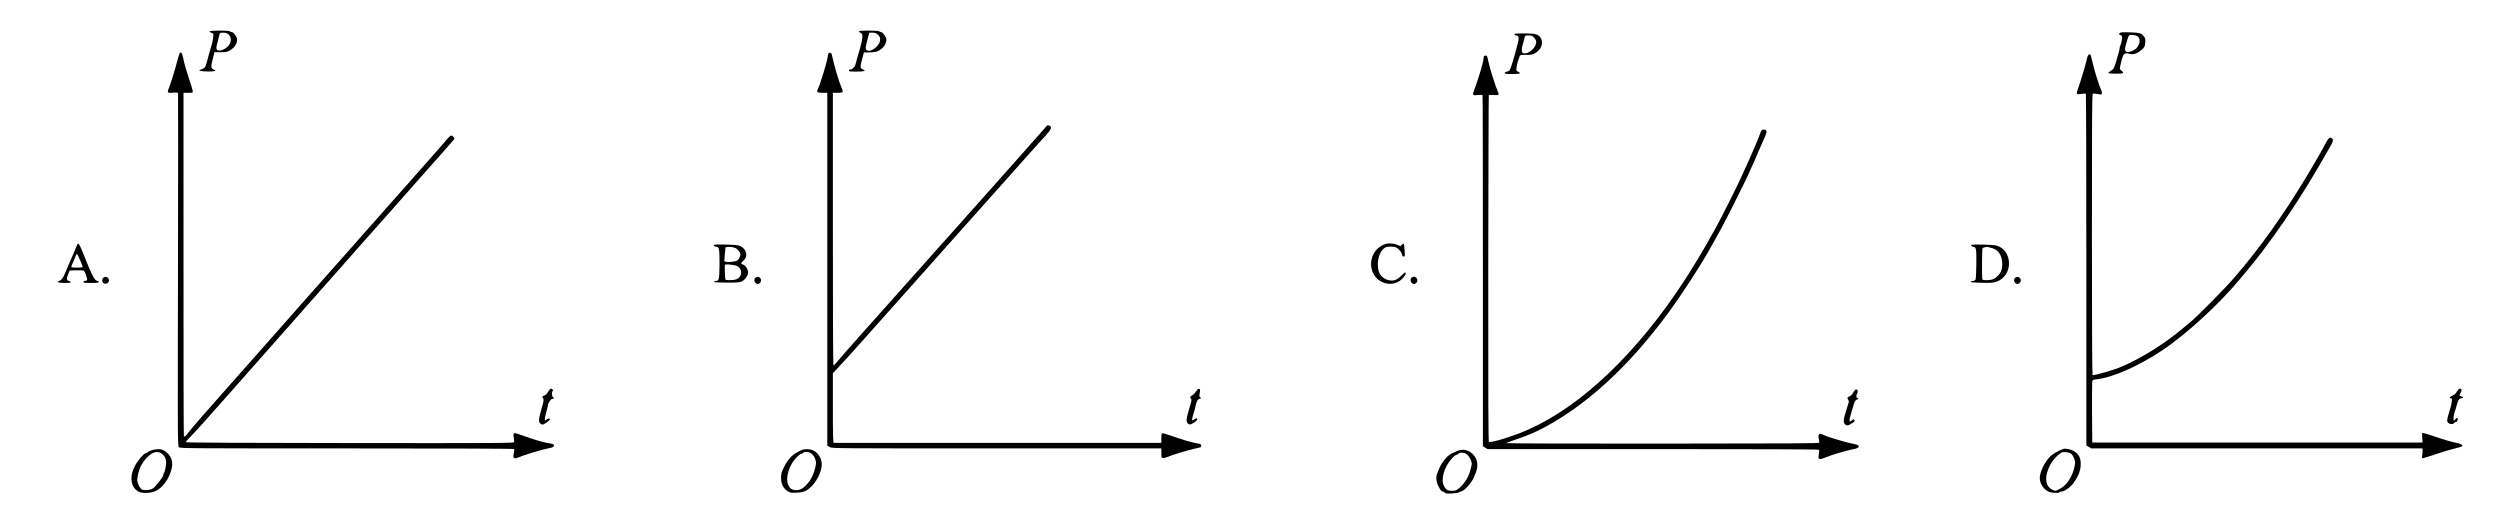 <?xml version="1.0" standalone="no"?>
<!DOCTYPE svg PUBLIC "-//W3C//DTD SVG 20010904//EN"
 "http://www.w3.org/TR/2001/REC-SVG-20010904/DTD/svg10.dtd">
<svg version="1.0" xmlns="http://www.w3.org/2000/svg"
 width="3596pt" height="764pt" viewBox="0 0 3596 764"
 preserveAspectRatio="xMidYMid meet">
<g transform="translate(0,764) scale(0.1,-0.1)"
fill="#000000" stroke="none">
<path d="M3015 7190 c-4 -6 8 -15 25 -22 31 -10 32 -12 27 -62 -3 -28 -12 -73
-20 -101 -18 -57 -63 -221 -78 -280 -12 -49 -33 -73 -71 -83 -61 -15 -31 -27
76 -30 112 -3 153 8 103 27 -44 17 -46 35 -18 147 l26 104 87 -1 c77 -1 93 2
130 24 75 44 108 93 108 160 0 38 -52 107 -80 107 -10 0 -22 5 -25 10 -8 14
-282 13 -290 0z m276 -49 c34 -34 38 -81 13 -133 -32 -66 -152 -121 -183 -84
-14 17 -12 37 14 131 9 33 19 72 22 88 5 25 9 27 55 27 41 0 54 -5 79 -29z"/>
<path d="M12355 7191 c-3 -6 7 -16 22 -23 25 -12 28 -18 27 -63 -1 -28 -13
-90 -28 -140 -42 -142 -57 -197 -68 -242 -10 -45 -47 -83 -79 -83 -11 0 -19
-7 -19 -15 0 -12 19 -15 109 -15 109 0 146 11 97 29 -48 19 -48 32 -3 196 l13
50 86 2 c91 1 121 12 177 59 35 29 61 82 61 124 0 35 -54 110 -79 110 -11 0
-23 5 -26 10 -8 13 -282 13 -290 1z m273 -50 c26 -24 32 -38 32 -70 0 -93
-152 -204 -200 -146 -14 17 -12 33 21 158 l23 87 46 0 c36 0 52 -6 78 -29z"/>
<path d="M30488 7163 c-9 -11 -10 -17 -2 -20 40 -13 45 -26 33 -88 -6 -33 -15
-64 -20 -69 -5 -6 -9 -20 -9 -32 0 -12 -9 -53 -20 -90 -11 -38 -27 -94 -36
-124 -21 -77 -37 -102 -78 -123 -20 -11 -33 -23 -30 -28 3 -5 52 -9 110 -9
113 0 125 7 78 45 -26 21 -27 22 -14 76 29 127 40 156 65 167 17 8 33 8 51 2
60 -23 124 -5 193 57 39 35 43 43 48 98 5 56 3 63 -22 94 -39 46 -63 52 -207
56 -106 3 -129 1 -140 -12z m262 -48 c30 -27 35 -76 12 -121 -24 -48 -46 -67
-96 -88 -78 -32 -113 -10 -95 61 21 84 42 149 52 162 15 18 101 9 127 -14z"/>
<path d="M21787 7154 c-10 -11 3 -24 23 -24 33 0 42 -33 26 -97 -52 -208 -106
-386 -123 -405 -8 -9 -27 -18 -42 -20 -15 -2 -26 -9 -26 -18 0 -12 19 -15 108
-15 111 0 134 9 83 34 -27 13 -28 15 -22 62 4 28 11 60 15 72 5 12 15 41 22
65 13 46 11 45 110 42 77 -2 124 17 177 72 43 45 54 119 26 168 -33 56 -79 70
-234 70 -75 0 -140 -3 -143 -6z m276 -52 c41 -42 44 -80 12 -133 -40 -66 -117
-109 -166 -94 -24 8 -26 64 -5 127 8 24 17 59 21 78 10 49 11 50 64 50 39 0
52 -5 74 -28z"/>
<path d="M2588 6877 c-8 -8 -27 -66 -42 -128 -29 -115 -89 -307 -121 -387 -23
-56 -13 -63 71 -55 47 4 62 2 65 -8 2 -8 2 -1152 -1 -2544 -5 -2465 -5 -2530
14 -2548 18 -16 140 -17 2414 -17 1460 0 2399 -3 2405 -9 5 -5 5 -30 -2 -62
-10 -47 -10 -55 5 -66 12 -9 25 -8 59 7 90 39 355 118 450 135 22 4 46 11 53
17 19 16 14 37 -10 42 -101 19 -149 30 -188 42 -25 8 -70 21 -100 30 -30 9
-96 32 -145 50 -50 19 -98 34 -107 34 -23 0 -28 -21 -17 -70 5 -23 7 -50 4
-59 -4 -15 -188 -16 -2362 -14 -1437 1 -2359 6 -2361 12 -2 5 28 40 65 77 81
82 208 223 611 679 538 610 1023 1159 1056 1195 38 43 381 429 497 561 46 53
147 167 224 255 77 87 161 182 186 209 26 28 171 192 324 365 152 173 323 367
380 430 241 270 511 576 519 588 10 16 -20 52 -44 52 -9 0 -32 -19 -51 -42
-32 -40 -193 -224 -336 -384 -35 -40 -72 -82 -83 -94 -11 -12 -48 -54 -83 -94
-35 -39 -79 -89 -98 -111 -19 -22 -39 -44 -45 -50 -6 -5 -114 -127 -239 -270
-126 -143 -231 -262 -234 -265 -3 -3 -35 -39 -71 -80 -36 -41 -73 -84 -84 -95
-10 -11 -97 -110 -194 -220 -195 -220 -398 -450 -501 -564 -36 -41 -104 -118
-151 -171 -47 -54 -218 -248 -381 -432 -162 -183 -333 -376 -380 -429 -46 -52
-154 -174 -239 -270 -301 -337 -586 -665 -619 -711 -32 -44 -42 -52 -56 -45
-3 1 -6 1114 -5 2472 l0 2470 68 0 c65 0 67 1 65 25 -1 14 -26 97 -56 185 -30
88 -64 205 -75 259 -23 108 -32 125 -54 103z"/>
<path d="M11917 6873 c-3 -5 -8 -28 -12 -53 -13 -87 -110 -401 -142 -464 -21
-40 -5 -51 73 -51 l64 0 0 -2538 0 -2537 32 -20 c33 -20 51 -20 2403 -20
l2370 0 0 -67 c0 -62 2 -68 21 -71 12 -2 39 4 60 13 79 33 288 97 394 120 104
23 102 22 98 47 -2 17 -11 24 -33 26 -68 7 -258 62 -414 119 -52 18 -101 32
-110 31 -13 -3 -16 -17 -16 -71 l0 -67 -2350 0 c-1292 0 -2356 0 -2362 0 -10
0 -13 107 -13 501 l0 501 73 77 c76 79 188 203 542 601 115 129 354 397 530
594 176 198 343 385 370 416 28 31 138 155 246 276 107 120 276 309 374 419
98 110 210 236 250 280 120 134 324 363 445 500 63 72 120 135 126 140 6 6 50
54 98 107 92 104 103 131 60 150 -25 12 -29 10 -63 -32 -20 -24 -225 -256
-455 -514 -231 -259 -472 -529 -535 -601 -64 -71 -118 -132 -121 -135 -3 -3
-57 -63 -119 -135 -63 -71 -119 -134 -125 -140 -6 -5 -63 -68 -126 -140 -63
-71 -155 -175 -205 -230 -202 -225 -725 -812 -864 -969 -69 -78 -163 -184
-210 -236 -48 -52 -129 -146 -181 -208 -51 -62 -97 -111 -102 -110 -5 2 -9
884 -8 1963 l0 1960 62 0 c86 0 92 5 67 63 -43 99 -111 330 -145 490 -4 21
-37 32 -47 15z"/>
<path d="M30029 6833 c-6 -16 -14 -48 -19 -73 -11 -54 -88 -310 -121 -398 -28
-76 -23 -85 51 -73 30 5 58 6 63 2 4 -4 7 -1144 7 -2533 l0 -2526 36 -21 36
-21 2371 0 c1305 0 2378 0 2385 0 10 0 12 -16 6 -71 l-7 -72 29 6 c16 3 94 28
174 55 80 28 195 62 255 77 61 14 114 30 119 35 17 17 -14 37 -77 49 -77 15
-213 55 -337 99 -52 18 -110 36 -128 39 l-34 5 4 -68 3 -69 -2375 0 -2375 0
-3 430 c-1 237 0 440 3 452 4 18 15 22 67 28 230 25 606 192 943 418 350 234
830 676 1126 1037 30 36 56 67 59 70 11 9 176 215 241 300 219 287 463 643
669 980 87 142 250 420 250 426 0 2 25 45 56 95 56 93 63 123 32 143 -26 16
-47 -1 -78 -60 -64 -123 -158 -286 -283 -494 -334 -554 -671 -1026 -1025
-1437 -150 -176 -556 -586 -671 -678 -40 -33 -106 -86 -145 -118 -243 -197
-538 -378 -816 -500 -108 -47 -403 -133 -421 -122 -5 4 -9 775 -9 2025 0 1661
2 2019 13 2023 7 3 33 1 58 -4 24 -4 49 -8 55 -9 20 0 25 30 10 58 -24 46 -93
262 -120 377 -15 61 -29 118 -32 128 -8 26 -33 20 -45 -10z"/>
<path d="M21347 6833 c-4 -3 -7 -16 -7 -28 0 -47 -63 -265 -129 -443 -36 -96
-34 -99 54 -88 30 3 56 2 60 -3 3 -5 5 -1144 5 -2529 l0 -2520 34 -21 34 -21
2378 0 c1520 0 2381 -3 2387 -9 6 -6 6 -28 0 -60 -15 -77 -3 -89 67 -61 64 26
191 69 235 80 17 4 64 17 105 28 41 11 91 23 111 26 21 4 43 14 50 22 19 23
-5 38 -88 53 -37 7 -120 28 -183 48 -63 19 -131 39 -150 45 -19 6 -52 19 -72
29 -71 36 -92 21 -76 -55 5 -22 8 -45 6 -53 -3 -11 -388 -13 -2253 -14 -1237
-1 -2249 2 -2248 7 1 4 66 29 145 55 179 59 314 119 489 219 600 342 1183 895
1720 1633 172 236 425 624 551 847 156 274 211 375 337 625 135 266 234 469
284 585 11 25 30 68 42 95 12 28 42 95 65 150 23 55 58 133 76 173 42 90 43
117 8 126 -33 9 -50 -5 -65 -52 -21 -66 -158 -383 -249 -577 -23 -49 -56 -119
-72 -155 -45 -97 -223 -450 -273 -542 -25 -44 -45 -82 -45 -84 0 -3 -10 -21
-23 -42 -13 -20 -44 -75 -69 -122 -56 -105 -251 -429 -354 -587 -683 -1048
-1485 -1814 -2254 -2153 -104 -46 -124 -54 -250 -97 -133 -47 -270 -83 -313
-83 -9 0 -11 590 -10 2491 2 1370 5 2494 8 2499 3 4 33 5 69 3 72 -6 84 2 63
44 -27 54 -116 334 -137 433 -18 86 -20 90 -39 90 -10 0 -21 -3 -24 -7z"/>
<path d="M1106 4109 c-8 -19 -35 -83 -61 -144 -26 -60 -58 -134 -71 -163 -13
-29 -24 -55 -24 -57 0 -2 -11 -28 -24 -58 -25 -54 -47 -79 -79 -90 -40 -15 -1
-27 84 -27 67 0 90 3 87 12 -3 7 -15 15 -29 18 -32 8 -35 31 -9 95 l22 54 96
3 c58 2 102 -1 109 -7 17 -14 52 -115 46 -132 -3 -7 -16 -13 -29 -13 -15 0
-24 -6 -24 -15 0 -12 19 -15 110 -15 91 0 110 3 110 15 0 8 -8 15 -18 15 -41
0 -79 74 -213 414 -22 55 -47 107 -54 115 -12 12 -16 9 -29 -20z m48 -215 c20
-47 36 -90 36 -95 0 -11 -157 -12 -163 -1 -3 4 2 23 12 42 17 36 32 73 51 123
5 16 14 26 19 23 5 -3 25 -45 45 -92z"/>
<path d="M19915 4126 c-174 -65 -247 -278 -151 -438 75 -126 246 -169 364 -92
60 39 116 124 82 124 -5 0 -31 -22 -57 -48 -62 -63 -113 -79 -186 -60 -63 16
-117 66 -135 124 -34 115 -1 269 70 327 32 26 44 29 103 29 56 0 72 -5 101
-27 35 -27 64 -72 64 -100 0 -8 9 -15 20 -15 18 0 19 5 14 83 -8 111 -9 115
-38 88 l-23 -22 -47 21 c-52 22 -132 25 -181 6z"/>
<path d="M10266 4113 c-3 -8 6 -15 22 -19 15 -3 32 -7 38 -9 6 -2 14 -21 17
-42 11 -61 8 -365 -3 -405 -9 -32 -15 -37 -43 -40 -18 -2 -30 -7 -27 -13 3 -6
75 -10 185 -10 157 0 185 2 218 19 46 23 87 83 87 128 0 44 -34 98 -70 111
-37 14 -37 22 -1 53 75 63 56 165 -39 214 -28 14 -67 18 -207 22 -133 3 -174
1 -177 -9z m304 -37 c37 -13 80 -66 80 -98 0 -27 -27 -76 -49 -87 -26 -15
-124 -25 -156 -17 l-26 7 6 92 c4 50 8 98 10 105 6 16 88 15 135 -2z m32 -262
c38 -19 58 -52 58 -94 0 -45 -23 -78 -66 -96 -37 -16 -150 -19 -159 -5 -3 5
-7 54 -9 110 -3 71 -1 101 7 105 20 9 141 -6 169 -20z"/>
<path d="M28353 4117 c-8 -13 8 -25 37 -29 19 -2 26 -11 33 -43 10 -47 4 -402
-7 -427 -4 -9 -22 -18 -39 -20 -18 -2 -32 -7 -32 -13 0 -6 62 -11 161 -13 145
-2 168 0 219 19 236 88 228 452 -11 518 -47 13 -354 19 -361 8z m284 -41 c72
-19 111 -50 139 -110 30 -65 33 -171 5 -232 -24 -53 -91 -110 -139 -118 -56
-9 -120 -7 -127 4 -9 14 -7 442 2 451 4 4 19 9 33 12 14 2 27 5 30 6 3 0 28
-5 57 -13z"/>
<path d="M1488 3646 c-25 -18 -23 -62 3 -80 47 -32 102 32 64 74 -21 23 -43
25 -67 6z"/>
<path d="M10868 3646 c-45 -34 4 -114 52 -84 29 18 36 54 15 78 -21 23 -43 25
-67 6z"/>
<path d="M20308 3649 c-27 -15 -23 -65 6 -84 21 -14 28 -14 46 -3 29 18 36 54
15 78 -20 22 -41 25 -67 9z"/>
<path d="M28988 3646 c-45 -34 4 -114 52 -84 29 18 36 54 15 78 -21 23 -43 25
-67 6z"/>
<path d="M7885 2006 c-16 -28 -37 -48 -55 -55 -33 -11 -36 -19 -17 -45 12 -16
8 -37 -25 -150 -44 -152 -46 -193 -6 -215 25 -14 29 -13 77 19 28 19 51 41 51
48 0 17 -35 15 -50 -3 -29 -35 -32 4 -6 93 14 50 26 99 26 109 0 30 45 98 62
95 22 -3 33 17 14 24 -18 7 -23 79 -6 89 14 8 -6 35 -26 35 -7 0 -25 -20 -39
-44z"/>
<path d="M17204 2010 c-15 -23 -40 -48 -56 -56 -30 -15 -35 -33 -17 -51 12
-12 11 -21 -26 -143 -37 -125 -45 -173 -30 -197 24 -36 49 -37 99 -3 43 29 55
48 40 63 -4 3 -18 -3 -32 -14 -14 -11 -29 -16 -34 -11 -4 4 3 41 16 82 14 41
28 93 32 115 12 68 31 102 60 109 24 6 25 8 9 20 -14 10 -16 21 -11 47 12 63
11 73 -6 77 -11 2 -27 -11 -44 -38z"/>
<path d="M35358 2033 c-9 -10 -21 -29 -28 -41 -6 -13 -32 -33 -56 -44 -42 -18
-51 -38 -17 -38 13 0 15 -8 9 -47 -3 -26 -11 -61 -16 -78 -24 -75 -50 -174
-50 -193 0 -45 71 -71 100 -37 7 8 19 15 27 15 18 0 34 42 21 55 -6 7 -16 2
-28 -12 -10 -13 -21 -23 -26 -23 -9 0 2 103 14 126 6 11 18 51 28 89 19 78 35
102 70 107 32 4 32 22 -1 26 -29 4 -32 22 -9 57 29 44 -5 76 -38 38z"/>
<path d="M26680 2028 c-6 -7 -20 -28 -31 -46 -10 -18 -30 -37 -43 -42 -33 -12
-40 -26 -22 -51 10 -14 12 -28 6 -43 -4 -11 -16 -48 -25 -81 -10 -33 -23 -79
-31 -103 -19 -59 -18 -106 4 -125 23 -21 56 -22 72 -2 7 8 18 15 25 15 6 0 20
9 30 20 14 16 16 23 7 32 -9 9 -16 7 -30 -5 -45 -41 -50 -14 -17 93 8 25 24
78 35 118 19 63 26 76 52 86 28 12 28 14 9 19 -24 6 -27 31 -7 67 22 39 -7 79
-34 48z"/>
<path d="M29680 1183 c-89 -32 -162 -76 -207 -127 -74 -84 -133 -212 -133
-293 0 -77 53 -159 124 -194 43 -20 150 -27 161 -9 3 6 15 10 26 10 45 0 131
62 180 129 58 81 92 163 97 237 7 112 -20 170 -100 217 -43 24 -120 40 -148
30z m115 -73 c14 -13 32 -43 41 -67 14 -37 15 -54 7 -101 -28 -145 -102 -266
-201 -326 -70 -42 -84 -43 -136 -12 -95 59 -99 199 -10 360 37 68 129 161 168
170 45 10 107 -2 131 -24z"/>
<path d="M2173 1161 c-24 -9 -48 -22 -55 -29 -7 -7 -17 -12 -24 -12 -23 0
-113 -105 -152 -179 -84 -158 -63 -311 51 -373 47 -25 160 -24 231 3 109 42
211 179 246 332 24 103 -12 193 -98 248 -37 24 -56 29 -101 28 -31 -1 -75 -9
-98 -18z m145 -41 c47 -29 72 -76 72 -135 -1 -50 -20 -138 -33 -151 -4 -4 -7
-15 -7 -25 0 -28 -114 -173 -154 -197 -40 -24 -122 -30 -157 -12 -21 12 -53
70 -63 115 -8 40 16 151 48 218 14 30 48 80 76 110 84 92 153 117 218 77z"/>
<path d="M11540 1171 c-8 -4 -37 -19 -65 -32 -77 -37 -145 -111 -195 -212 -40
-80 -44 -96 -45 -160 0 -87 28 -146 90 -189 38 -26 45 -28 125 -25 113 5 150
21 224 92 80 79 146 219 146 311 0 128 -92 225 -212 223 -29 0 -60 -4 -68 -8z
m123 -50 c37 -24 65 -71 73 -120 10 -63 -44 -222 -101 -294 -68 -85 -116 -117
-180 -117 -65 0 -97 23 -121 85 -29 78 -1 208 70 320 31 48 99 115 117 115 9
0 22 7 29 15 17 21 79 19 113 -4z"/>
<path d="M20960 1153 c-19 -9 -53 -25 -75 -34 -65 -30 -142 -121 -182 -214
-40 -95 -43 -106 -43 -149 0 -69 60 -186 94 -186 8 0 20 -7 27 -16 11 -13 29
-15 100 -12 48 2 93 9 101 15 7 5 25 13 39 16 45 11 141 116 175 192 43 95 54
133 54 187 0 153 -157 262 -290 201z m135 -45 c36 -24 75 -97 75 -140 0 -13
-12 -61 -25 -107 -28 -96 -93 -194 -164 -248 -35 -28 -51 -33 -95 -33 -61 0
-89 16 -116 70 -48 95 1 268 111 393 22 26 51 50 64 53 14 3 29 12 36 20 17
21 75 17 114 -8z"/>
</g>
</svg>
